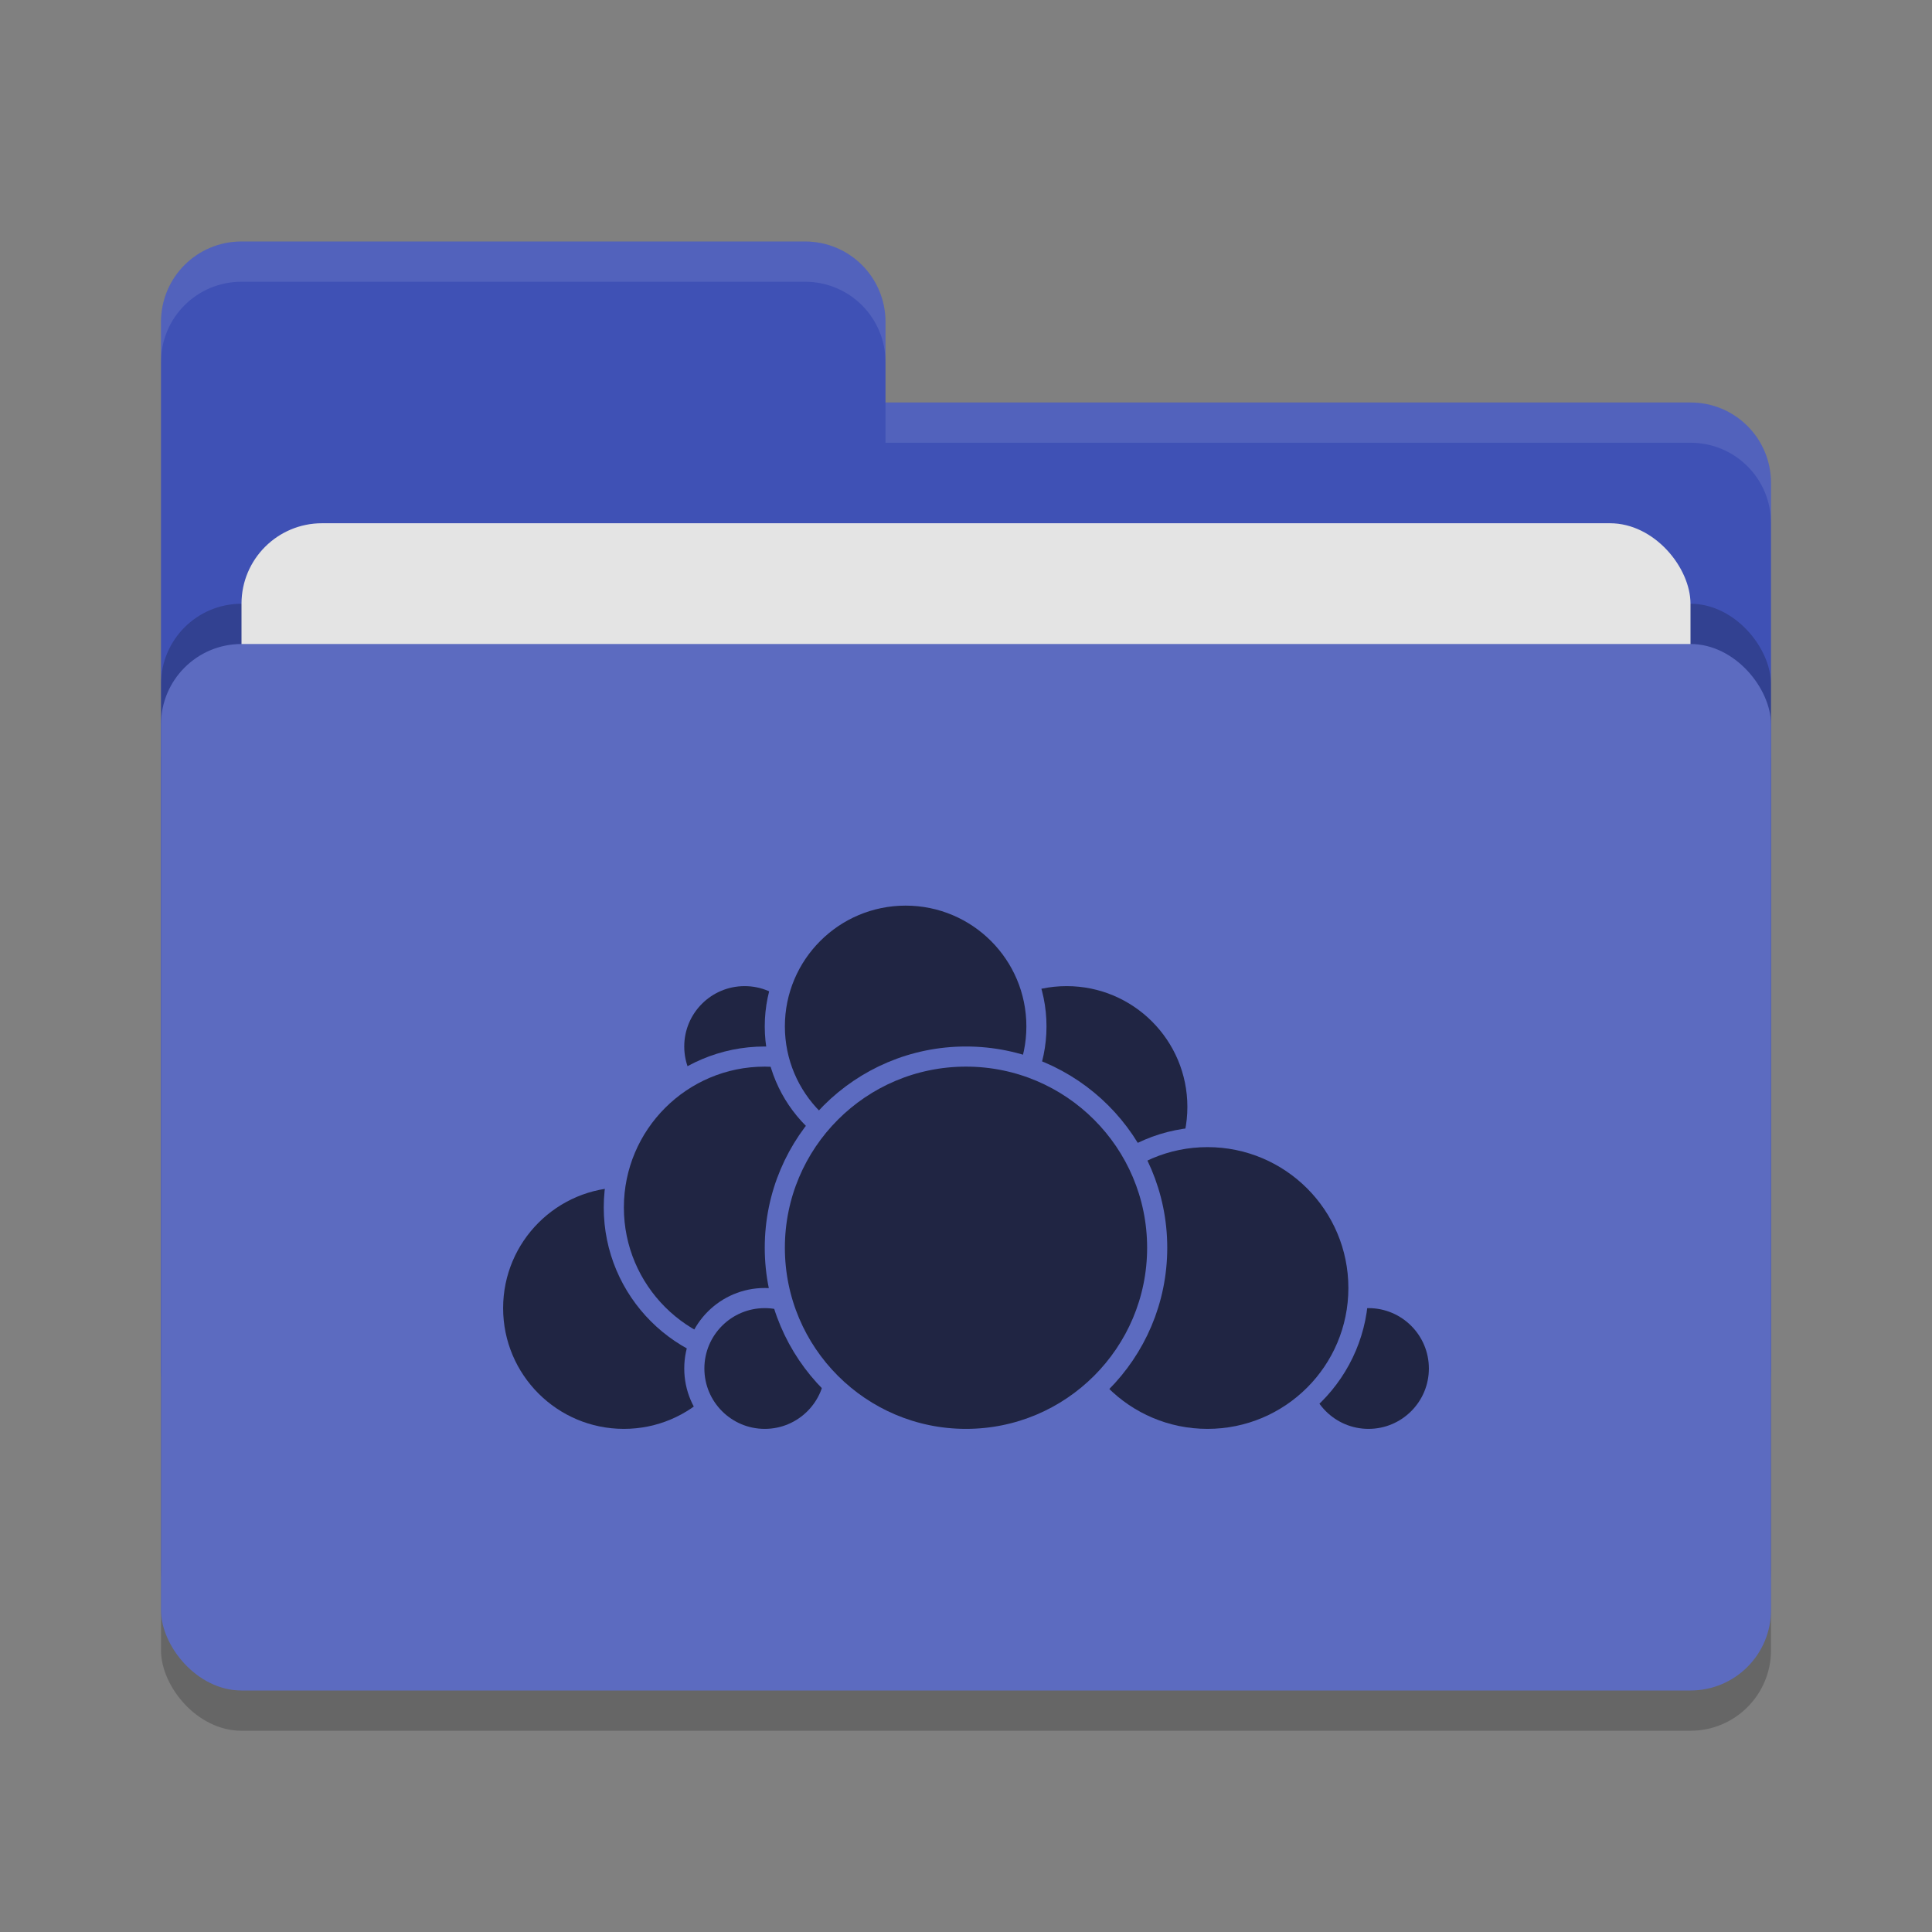 <svg xmlns="http://www.w3.org/2000/svg" width="48" height="48" version="1">
 <rect width="100%" height="100%" fill="#808080" stroke="none"/>
 <rect style="opacity:0.2" width="40" height="26" x="4" y="17" rx="2" ry="2"/>
 <path style="fill:#3f51b5" d="M 4,34 C 4,35.108 4.892,36 6,36 H 42 C 43.108,36 44,35.108 44,34 V 12 C 44,10.892 43.108,10 42,10 H 22 V 8 C 22,6.892 21.108,6 20,6 H 6 C 4.892,6 4,6.892 4,8"/>
 <rect style="opacity:0.2" width="40" height="26" x="4" y="15" rx="2" ry="2"/>
 <rect style="fill:#e4e4e4" width="36" height="16" x="6" y="13" rx="2" ry="2"/>
 <rect style="fill:#5c6bc0" width="40" height="26" x="4" y="16" rx="2" ry="2"/>
 <path style="opacity:0.1;fill:#ffffff" d="M 6,6 C 4.892,6 4,6.892 4,8 V 9 C 4,7.892 4.892,7 6,7 H 20 C 21.108,7 22,7.892 22,9 V 8 C 22,6.892 21.108,6 20,6 Z M 22,10 V 11 H 42 C 43.108,11 44,11.892 44,13 V 12 C 44,10.892 43.108,10 42,10 Z"/>
 <g>
  <circle style="fill:#202543;stroke:#5c6bc0;stroke-width:0.5;stroke-linecap:round;stroke-linejoin:round" cx="26.5" cy="27.5" r="3.25"/>
  <circle style="fill:#202543;stroke:#5c6bc0;stroke-width:0.5;stroke-linecap:round;stroke-linejoin:round" cx="34" cy="34" r="1.75"/>
  <circle style="fill:#202543;stroke:#5c6bc0;stroke-width:0.5;stroke-linecap:round;stroke-linejoin:round" cx="30" cy="32" r="3.75"/>
  <circle style="fill:#202543;stroke:#5c6bc0;stroke-width:0.5;stroke-linecap:round;stroke-linejoin:round" cx="15.5" cy="32.5" r="3.25"/>
  <circle style="fill:#202543;stroke:#5c6bc0;stroke-width:0.5;stroke-linecap:round;stroke-linejoin:round" cx="18.5" cy="26" r="1.75"/>
  <circle style="fill:#202543;stroke:#5c6bc0;stroke-width:0.5;stroke-linecap:round;stroke-linejoin:round" cx="19" cy="30" r="3.75"/>
  <circle style="fill:#202543;stroke:#5c6bc0;stroke-width:0.5;stroke-linecap:round;stroke-linejoin:round" cx="19" cy="34" r="1.75"/>
  <circle style="fill:#202543;stroke:#5c6bc0;stroke-width:0.5;stroke-linecap:round;stroke-linejoin:round" cx="22.5" cy="25.5" r="3.25"/>
  <circle style="fill:#202543;stroke:#5c6bc0;stroke-width:0.5;stroke-linecap:round;stroke-linejoin:round" cx="24" cy="31" r="4.75"/>
 </g>
</svg>
